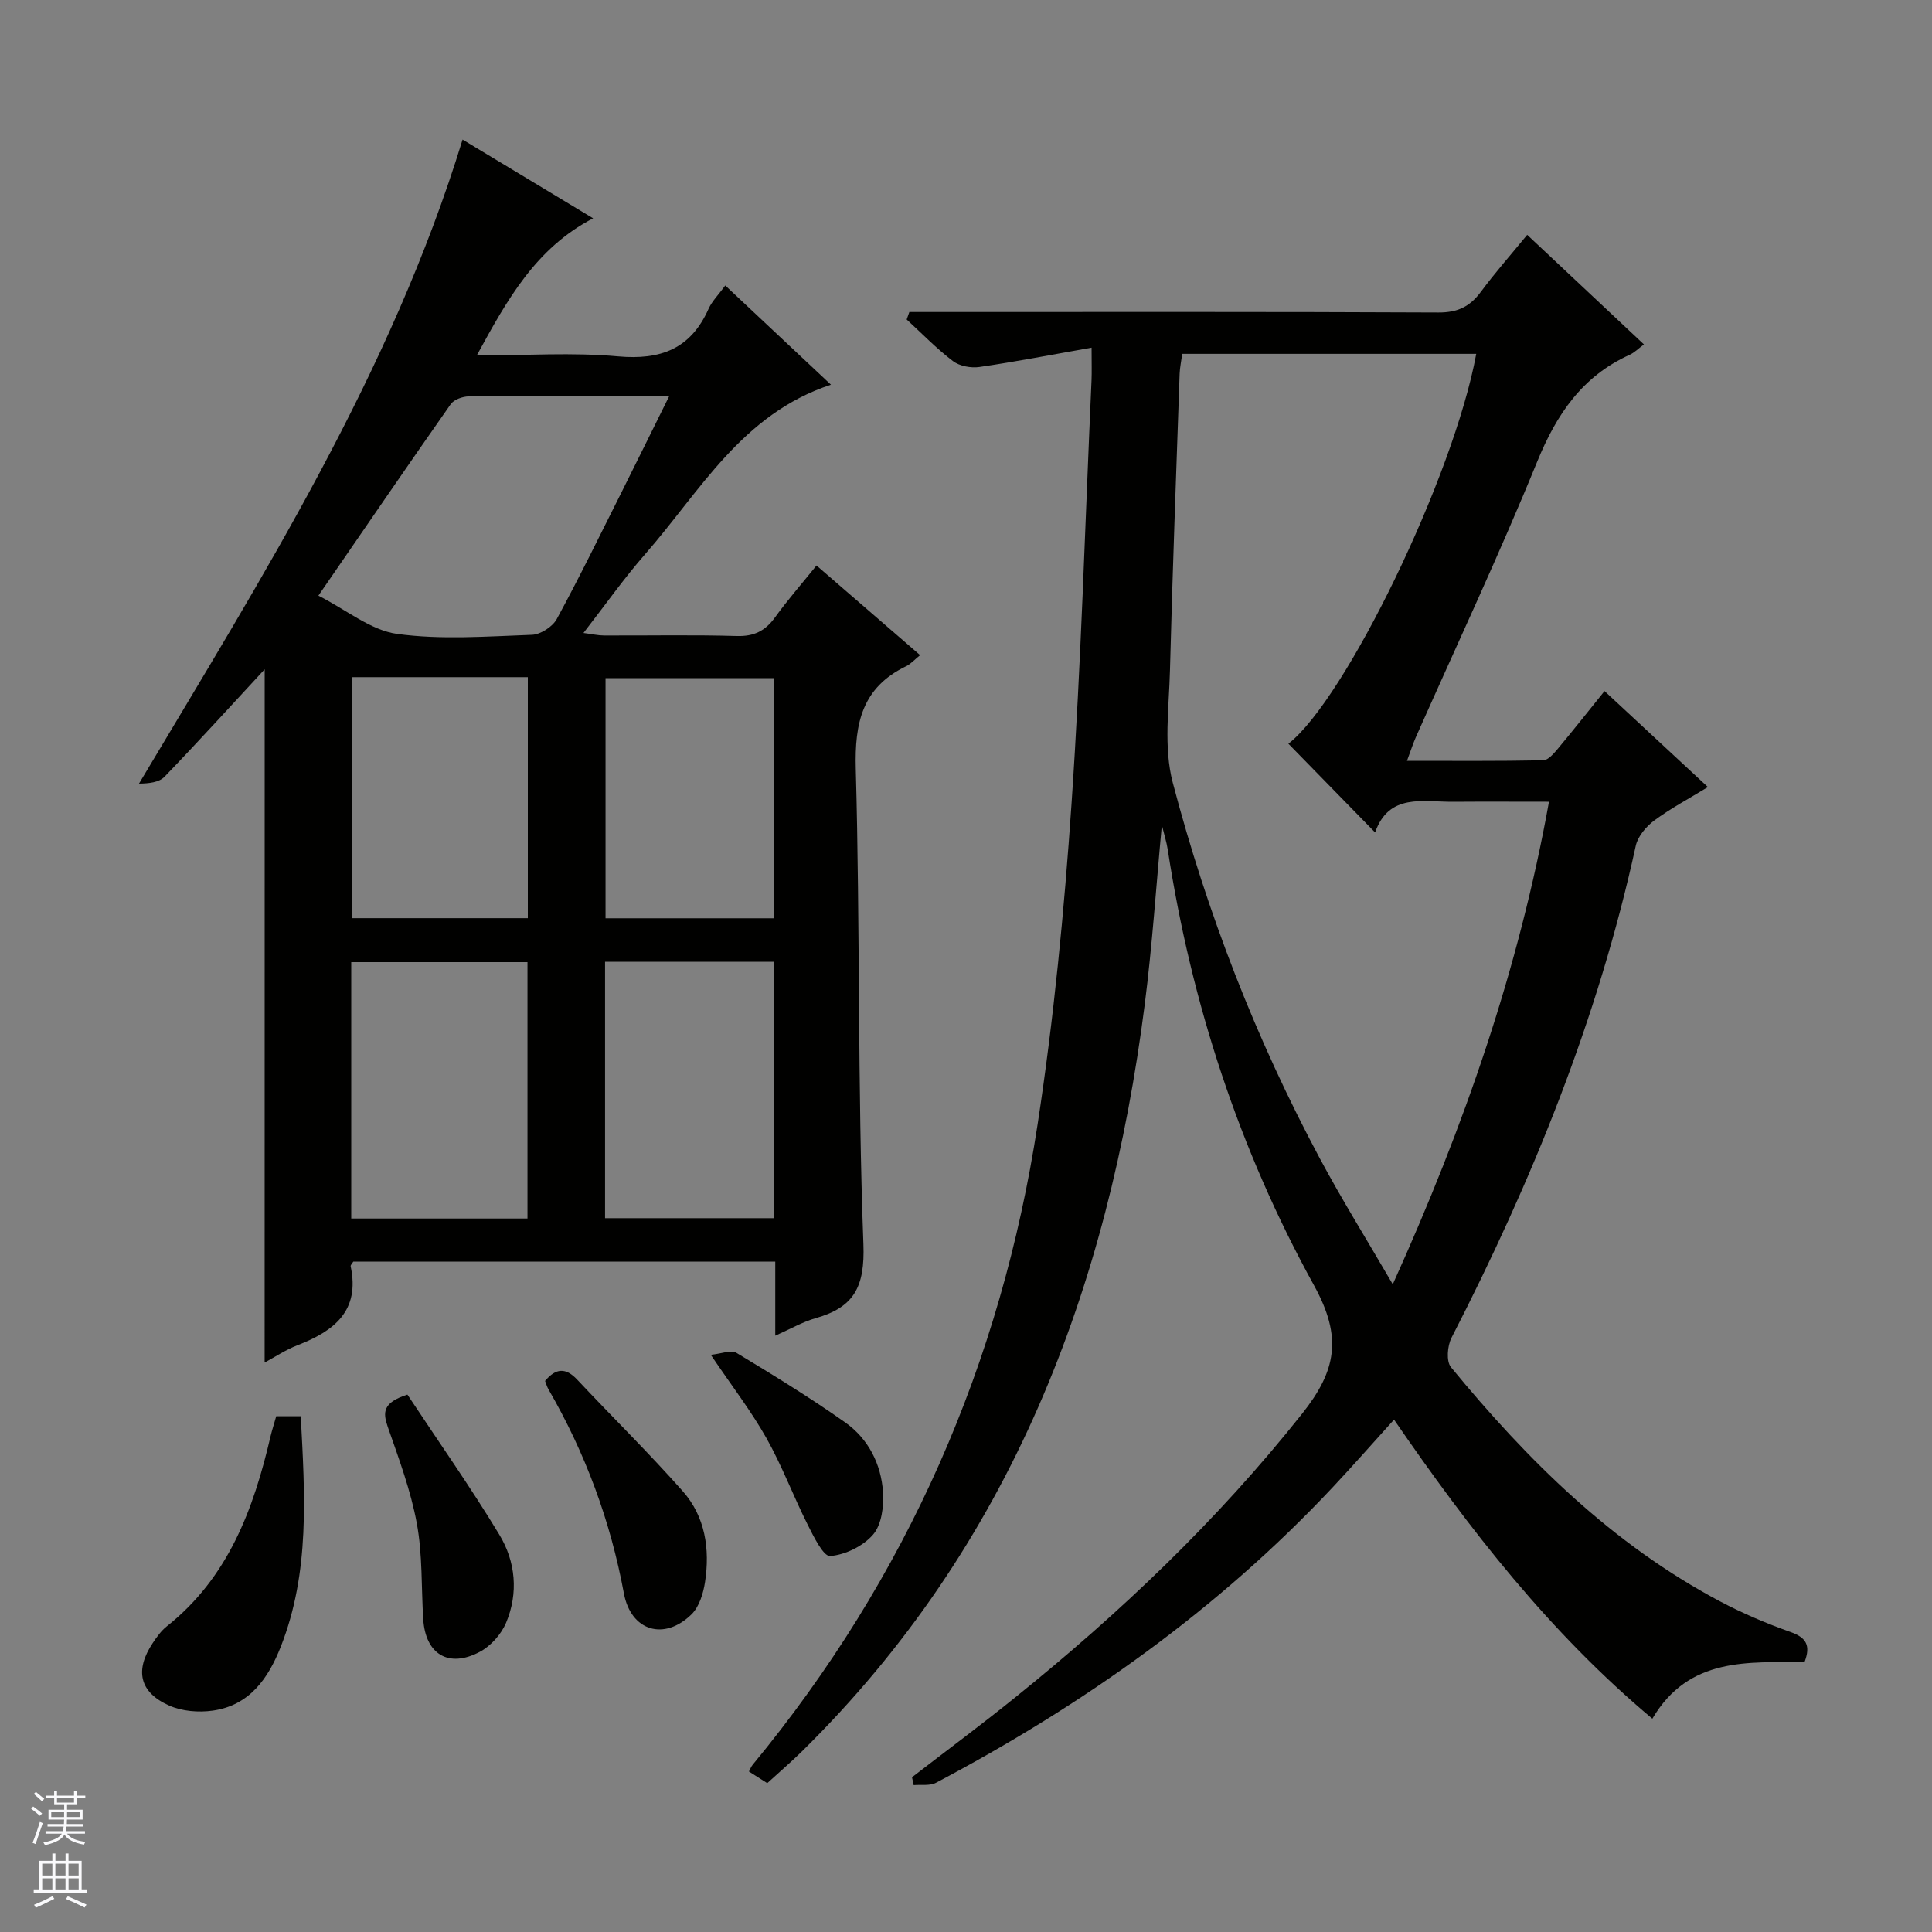 <svg enable-background="new 0 0 400 400" viewBox="0 0 400 400" xmlns="http://www.w3.org/2000/svg"><rect x="0" y="0" width="400" height="400" fill="#808080" stroke="none"/><g fill="#010100"><path d="m226 71.98c-8.34 1.47-15.75 2.92-23.22 4-1.76.26-4.1-.18-5.47-1.21-3.41-2.59-6.42-5.71-9.59-8.62.18-.52.37-1.04.55-1.55h5.57c34.66 0 69.31-.07 103.97.1 3.95.02 6.51-1.21 8.78-4.27 2.95-3.99 6.25-7.72 9.6-11.81 8.18 7.68 16.03 15.05 24.17 22.69-1.19.88-1.99 1.71-2.97 2.15-9.8 4.44-15.12 12.3-19.13 22.12-7.85 19.23-16.7 38.05-25.12 57.04-.59 1.34-1.04 2.74-1.84 4.9 9.71 0 18.96.08 28.21-.11 1.02-.02 2.17-1.38 2.99-2.35 3.19-3.82 6.27-7.73 9.7-11.98 7.09 6.58 13.98 12.98 21.4 19.87-3.95 2.42-7.72 4.42-11.11 6.93-1.67 1.24-3.39 3.27-3.82 5.22-7.81 35.81-21.47 69.39-38.15 101.87-.86 1.67-1.12 4.87-.12 6.09 15.85 19.27 33.42 36.67 55.74 48.5 4.68 2.48 9.61 4.57 14.6 6.34 3.24 1.15 4.18 2.78 2.87 6.21-11.61.09-23.93-1.14-31.51 11.73-21.21-17.78-37.8-39.1-53.48-61.92-4.39 4.85-8.49 9.52-12.74 14.05-23.72 25.26-51.57 45.01-82.09 61.13-1.27.67-3.07.35-4.62.49-.12-.54-.24-1.09-.35-1.63 7.08-5.46 14.25-10.79 21.21-16.4 21.85-17.58 42.04-36.79 59.55-58.85 7.07-8.91 8.42-15.8 2.48-26.57-15.48-28.08-25.4-58.4-30.29-90.23-.25-1.62-.76-3.19-1.22-5.08-1.18 12.57-1.98 24.88-3.54 37.09-7.52 58.92-27.72 112.1-70.95 154.66-2.24 2.21-4.65 4.26-7.21 6.6-1.31-.83-2.52-1.6-3.79-2.41.31-.57.47-1.03.76-1.38 31.98-38.74 51.44-83.17 59.01-132.64 3.36-21.97 5.51-44.18 7.02-66.37 1.99-29.19 2.82-58.45 4.14-87.68.07-1.67.01-3.32.01-6.72zm40.75 82c11.74-9.1 34.22-55.25 38.89-80.72-20.26 0-40.48 0-60.87 0-.21 1.53-.49 2.83-.54 4.13-.7 20.45-1.48 40.9-2 61.35-.2 7.79-1.35 15.99.58 23.31 7.12 27.04 17.22 53.07 30.44 77.78 4.57 8.54 9.71 16.79 15.11 26.07 14.82-32.81 26.1-65.27 32.34-99.91-6.85 0-13.32-.04-19.79.01-6.31.05-13.35-1.84-16.21 6.35-6.19-6.32-11.97-12.24-17.95-18.37z"/><path d="m54.8 138.57c-6.9 7.45-13.71 14.95-20.74 22.25-1.13 1.17-3.23 1.39-5.28 1.42 25.61-42.95 52.15-84.96 66.99-133.34 8.79 5.3 17.72 10.69 27.03 16.3-11.89 6.19-17.76 16.79-24.09 28.39 10.36 0 19.85-.66 29.21.19 8.85.8 15.07-1.53 18.77-9.82.71-1.6 2.06-2.91 3.47-4.85 7.38 6.92 14.47 13.58 21.88 20.54-18.46 6.08-27.09 22.09-38.47 35.08-4.37 4.99-8.21 10.45-12.77 16.32 1.86.24 3.05.52 4.23.52 9.17.04 18.34-.16 27.49.11 3.57.11 5.91-1.04 7.94-3.86 2.6-3.6 5.54-6.96 8.59-10.74 7.27 6.29 14.15 12.24 21.45 18.56-1.13.91-1.92 1.83-2.93 2.31-9.05 4.4-10.65 11.69-10.39 21.25.91 32.79.35 65.62 1.58 98.4.33 8.84-1.95 13.06-9.88 15.31-2.63.74-5.08 2.17-8.37 3.63 0-5.63 0-10.39 0-15.34-29.51 0-58.47 0-87.36 0-.24.4-.6.73-.55.97 1.98 9.28-3.48 13.43-11.02 16.35-2.43.94-4.65 2.43-6.79 3.58.01-48.07.01-95.75.01-143.53zm83.76-56.57c-14.51 0-28-.04-41.48.07-1.29.01-3.09.65-3.77 1.62-8.96 12.76-17.75 25.63-27.39 39.63 5.89 3 10.85 7.17 16.28 7.92 9.15 1.26 18.61.52 27.93.19 1.79-.06 4.28-1.67 5.15-3.28 4.69-8.62 8.99-17.46 13.4-26.23 3.18-6.35 6.31-12.73 9.88-19.92zm-29.35 170.28c0-17.96 0-35.48 0-53.08-12.31 0-24.25 0-36.49 0v53.08zm16.06-53.15v53.08h34.89c0-17.91 0-35.43 0-53.08-11.73 0-23.03 0-34.89 0zm-52.44-58.93v49.9h36.45c0-16.89 0-33.3 0-49.9-12.23 0-24.16 0-36.45 0zm87.43.21c-11.88 0-23.43 0-34.89 0v49.71h34.89c0-16.91 0-33.34 0-49.71z"/><path d="m57.19 293.22h5.08c.85 16.24 1.94 32.26-4.13 47.69-2.59 6.59-6.49 12.2-14.12 13.26-2.92.41-6.34.13-8.99-1.05-6.18-2.74-7.16-7.3-3.4-12.96.82-1.23 1.73-2.51 2.87-3.42 12.74-10.09 17.99-24.24 21.51-39.35.31-1.29.72-2.55 1.18-4.17z"/><path d="m112.85 285.91c2.24-2.68 4.28-2.8 6.65-.27 7.25 7.73 14.84 15.16 21.86 23.1 4.65 5.26 5.65 11.97 4.61 18.79-.36 2.35-1.19 5.12-2.8 6.7-5.65 5.54-12.55 3.47-14-4.34-2.78-15.01-7.98-29.04-15.61-42.23-.32-.56-.49-1.19-.71-1.75z"/><path d="m84.35 288.74c6.38 9.65 13.06 19.12 19.04 29.01 3.37 5.57 3.98 12.09 1.38 18.25-1.01 2.38-3.18 4.81-5.46 6.01-6.45 3.41-11.22.46-11.68-6.75-.42-6.63-.13-13.37-1.33-19.85-1.25-6.8-3.72-13.4-6.01-19.97-1.05-3.03-1.08-5.04 4.06-6.7z"/><path d="m147.16 280.5c2.22-.22 4.21-1.07 5.29-.42 7.64 4.61 15.26 9.28 22.54 14.42 4.78 3.38 7.44 8.6 7.83 14.43.19 2.94-.29 6.73-2.05 8.78-2.05 2.39-5.76 4.2-8.89 4.45-1.41.11-3.44-4.06-4.69-6.55-2.97-5.91-5.29-12.16-8.53-17.9-3.16-5.6-7.13-10.74-11.5-17.21z"/></g><path d="m6.45 374.46.42-.45c.65.47 1.27.95 1.85 1.44l-.45.49c-.66-.56-1.26-1.06-1.83-1.48m.93 7.33-.63-.26c.55-1.36 1.05-2.8 1.52-4.33.19.1.38.19.59.27-.46 1.29-.95 2.73-1.48 4.32m-.38-10.38.44-.42c.43.34 1.01.82 1.74 1.44l-.49.49c-.53-.51-1.09-1.01-1.69-1.51m2.5.35h1.72v-1.04h.59v1.04h3.52v-1.04h.59v1.04h1.75v.53h-1.75v1.42h-2.03v.97h3.22v2.03h-3.24c0 .35-.01.66-.03.93h3.32v.53h-3.37c-.03.27-.08.58-.15.94h3.96v.53h-3.71c.67.92 1.93 1.48 3.79 1.68-.13.24-.23.44-.29.59-2.13-.38-3.48-1.08-4.04-2.12-.43.97-1.77 1.72-4.03 2.23-.09-.19-.2-.37-.33-.55 2.1-.42 3.37-1.03 3.81-1.83h-3.36v-.53h3.58c.08-.29.13-.61.16-.94h-3.33v-.53h3.39c.02-.27.04-.58.04-.93h-3.23v-2.03h3.25v-.97h-2.07v-1.42h-1.73zm1.12 3.44v1h2.65c.01-.3.02-.44.01-.4v-.25-.35zm1.19-2h3.52v-.91h-3.52zm4.71 2h-2.63v.59c0 .15-.01.28-.01.4h2.64z" fill="#fafafc"/><path d="m13.55 383.74h.63v1.52h2.72v6.07h1.13v.6h-11.05v-.6h1.13v-6.07h2.73v-1.52h.63v1.52h2.1v-1.52zm-2.68 8.83.38.56c-1.24.63-2.53 1.25-3.85 1.85-.1-.21-.21-.42-.34-.63 1.36-.55 2.63-1.15 3.81-1.78m-2.13-4.27h2.1v-2.45h-2.1zm0 3.04h2.1v-2.46h-2.1zm2.72-3.04h2.1v-2.45h-2.1zm0 3.04h2.1v-2.46h-2.1zm6.07 3.6c-1.41-.71-2.7-1.3-3.86-1.78l.35-.56c1.45.62 2.75 1.19 3.88 1.72zm-1.25-9.09h-2.1v2.45h2.1zm-2.09 5.49h2.1v-2.46h-2.1z" fill="#fafafc"/></svg>